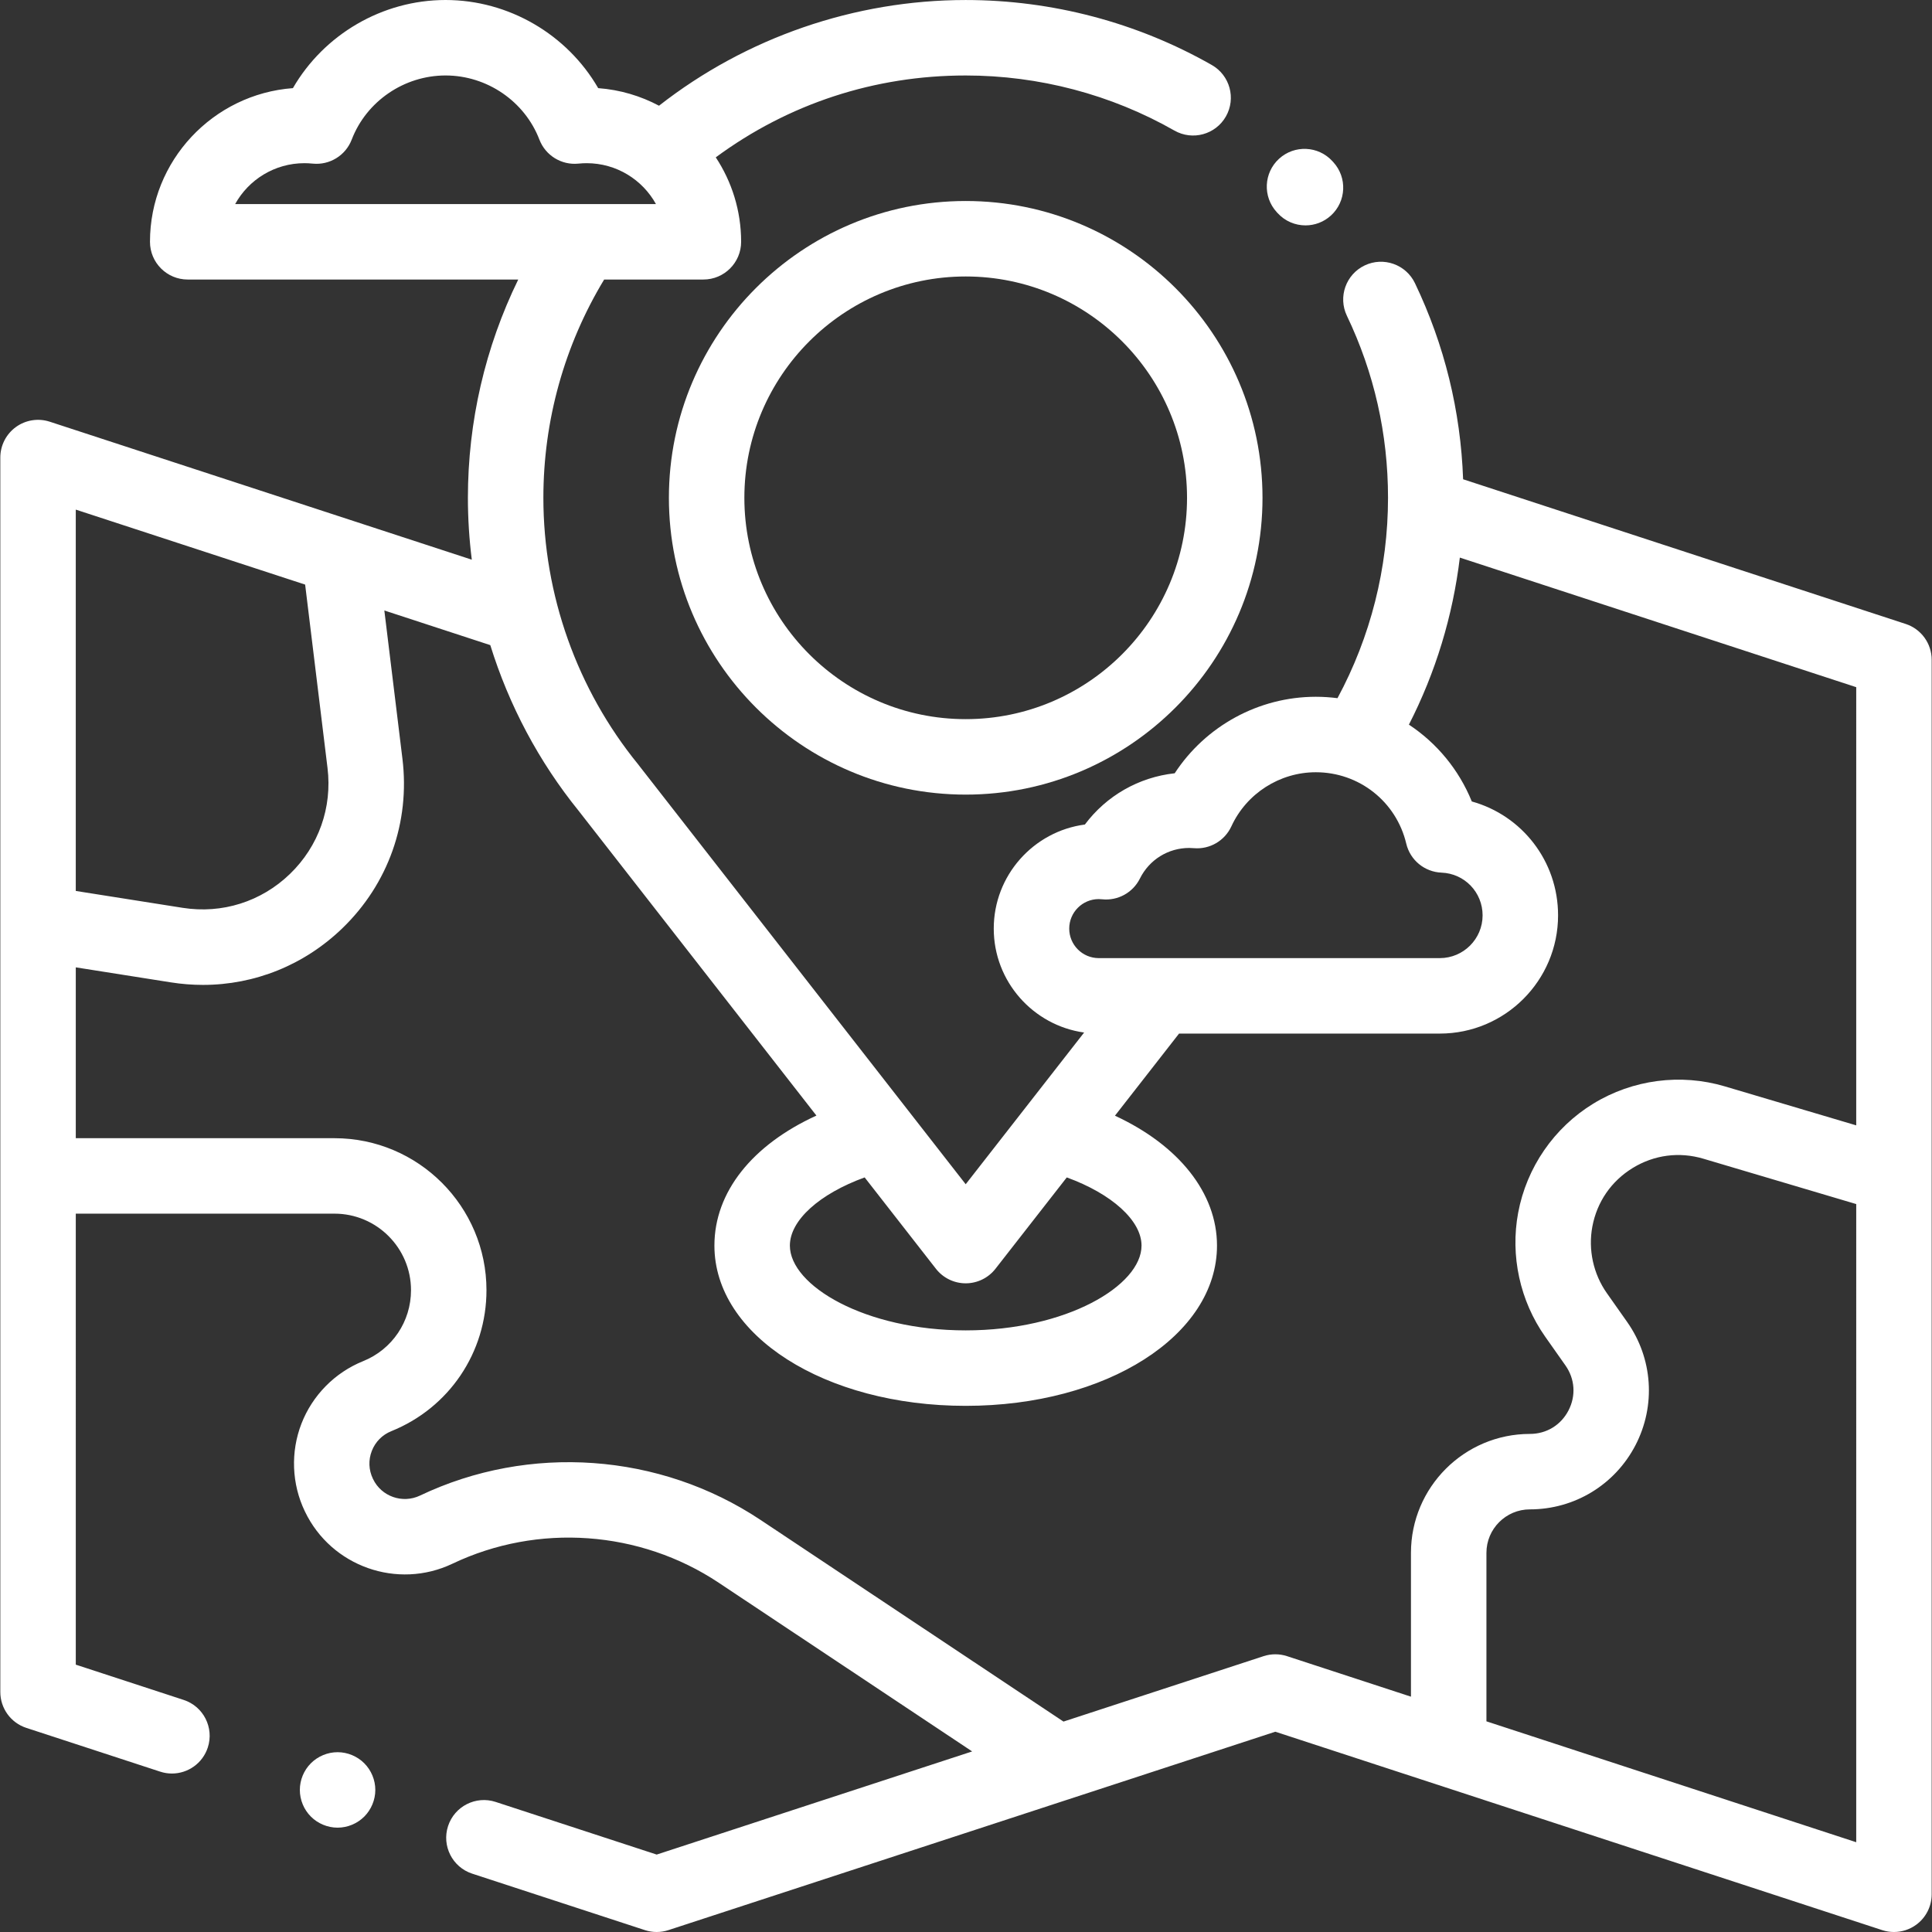 <?xml version="1.0" encoding="UTF-8"?>
<svg xmlns="http://www.w3.org/2000/svg" xmlns:xlink="http://www.w3.org/1999/xlink" xmlns:svgjs="http://svgjs.com/svgjs" version="1.1" width="512" height="512" x="0" y="0" viewBox="0 0 512 512" style="enable-background:new 0 0 512 512" xml:space="preserve">
  <rect x="0" y="0" width="512" height="512" fill="#333333" stroke="none"/>
  <g>
<g xmlns="http://www.w3.org/2000/svg">
	<g>
		<path d="M96.531,467.281c-1.859-1.861-4.44-2.931-7.069-2.931c-2.641,0-5.21,1.07-7.07,2.931c-1.87,1.859-2.93,4.439-2.93,7.069    c0,2.63,1.06,5.21,2.93,7.07c1.86,1.86,4.44,2.93,7.07,2.93c2.63,0,5.2-1.069,7.069-2.93c1.86-1.86,2.931-4.44,2.931-7.07    C99.462,471.72,98.392,469.14,96.531,467.281z" fill="#ffffff" data-original="#000000"/>
	</g>
</g>
<g xmlns="http://www.w3.org/2000/svg">
	<g>
		<path d="M353.342,42.976l-0.255-0.278c-3.73-4.073-10.056-4.35-14.129-0.621c-4.073,3.73-4.351,10.056-0.621,14.129l0.255,0.278    c1.973,2.154,4.671,3.246,7.378,3.246c2.412,0,4.832-0.868,6.751-2.625C356.794,53.374,357.072,47.049,353.342,42.976z" fill="#ffffff" data-original="#000000"/>
	</g>
</g>
<g xmlns="http://www.w3.org/2000/svg">
	<g>
		<path d="M255.921,53.268c-43.372,0-78.656,35.285-78.656,78.656c0,43.372,35.285,78.656,78.656,78.656    c43.372,0,78.656-35.286,78.656-78.656C334.577,88.554,299.292,53.268,255.921,53.268z M255.921,190.581    c-32.344,0-58.656-26.313-58.656-58.656c0-32.343,26.313-58.656,58.656-58.656c32.344,0,58.656,26.313,58.656,58.656    C314.577,164.268,288.263,190.581,255.921,190.581z" fill="#ffffff" data-original="#000000"/>
	</g>
</g>
<g xmlns="http://www.w3.org/2000/svg">
	<g>
		<path d="M505.025,165.354L387.74,127.011c-0.655-18.144-4.931-35.602-12.759-51.961c-2.385-4.982-8.354-7.086-13.337-4.704    c-4.981,2.384-7.088,8.355-4.704,13.337c7.232,15.114,10.899,31.345,10.899,48.241c0,18.61-4.624,36.856-13.39,53.099    c-1.884-0.24-3.799-0.371-5.742-0.371c-15.173,0-29.239,7.783-37.397,20.274c-9.542,1.048-18.1,5.961-23.803,13.582    c-13.612,1.801-24.152,13.483-24.152,27.58c0,14.025,10.435,25.654,23.947,27.545l-31.381,40.203l-15.11-19.367    c-0.057-0.076-0.116-0.149-0.174-0.224l-71.159-91.208c-0.114-0.158-0.233-0.313-0.356-0.465    c-16.2-19.876-25.122-44.967-25.122-70.649c0-20.49,5.573-40.435,16.107-57.846h26.299c5.522,0,10-4.477,10-10    c0-8.258-2.478-15.946-6.72-22.378c19.271-14.209,42.061-21.696,66.234-21.696c19.423,0,38.552,5.049,55.316,14.602    c4.797,2.731,10.904,1.06,13.639-3.739c2.734-4.798,1.061-10.905-3.738-13.639C301.36,5.961,278.808,0.005,255.921,0.005    c-29.406,0-58.183,9.937-81.275,28.012c-4.875-2.59-10.329-4.231-16.118-4.66C150.317,9.148,134.843,0,118.076,0    c-16.767,0-32.24,9.148-40.451,23.357c-21.15,1.566-37.878,19.232-37.878,40.722c0,5.523,4.478,10,10,10h87.593    c-8.756,17.928-13.34,37.667-13.34,57.846c0,5.5,0.351,10.976,1.034,16.398L13.19,111.757c-3.046-0.995-6.385-0.471-8.978,1.409    c-2.595,1.881-4.13,4.892-4.13,8.096v327.141c0,4.325,2.781,8.161,6.893,9.505l35.479,11.6c1.032,0.338,2.079,0.498,3.109,0.498    c4.208-0.001,8.124-2.679,9.503-6.896c1.716-5.249-1.147-10.896-6.397-12.612l-28.586-9.346V321.631h68.556    c11.184,0,20.282,9.099,20.282,20.282c0,8.315-4.983,15.699-12.696,18.81c-7.469,3.012-13.423,9.045-16.336,16.554    c-2.913,7.508-2.587,15.979,0.883,23.21c0.004,0.01,0.047,0.1,0.052,0.109c6.979,14.552,24.513,20.742,39.081,13.803    c22.646-10.789,49.683-8.855,70.563,5.043l67.163,44.707l-83.605,27.333l-42.673-13.951c-5.25-1.719-10.896,1.148-12.612,6.397    c-1.716,5.249,1.148,10.896,6.397,12.612l45.78,14.967c2.02,0.66,4.195,0.66,6.215,0l160.838-52.583l160.837,52.583    c1.016,0.332,2.064,0.495,3.106,0.495c2.083,0,4.143-0.65,5.871-1.904c2.595-1.881,4.13-4.892,4.13-8.096V311.55    c0.001-0.028,0.002-0.056,0.002-0.084V174.859C511.918,170.533,509.137,166.698,505.025,165.354z M283.356,246.09    c0-4.313,3.508-7.821,7.82-7.821c0.272,0,0.566,0.017,0.872,0.05c4.151,0.451,8.17-1.737,10.036-5.488    c2.489-5.005,7.5-8.114,13.078-8.114c0.365,0,0.772,0.019,1.243,0.059c4.183,0.356,8.157-1.958,9.919-5.781    c4.013-8.712,12.799-14.341,22.384-14.341c11.469,0,21.323,7.779,23.964,18.918c1.036,4.37,4.858,7.514,9.347,7.686    c6.103,0.234,10.884,5.207,10.884,11.319c0,6.25-5.084,11.333-11.333,11.333h-90.393    C286.864,253.911,283.356,250.402,283.356,246.09z M248.036,336.243c1.895,2.429,4.803,3.849,7.884,3.849    c3.08,0,5.989-1.419,7.884-3.847l18.902-24.216c11.937,4.341,19.811,11.444,19.811,18.063c0,10.608-19.927,22.473-46.596,22.473    c-26.669,0-46.596-11.864-46.596-22.473c0-6.724,7.893-13.731,19.818-18.065L248.036,336.243z M62.32,54.078    c3.562-6.452,10.46-10.834,18.366-10.834c0.687,0,1.425,0.039,2.194,0.116c4.485,0.448,8.712-2.16,10.327-6.365    C97.112,26.83,107.106,20,118.076,20c10.971,0,20.964,6.83,24.868,16.995c1.614,4.206,5.841,6.813,10.327,6.366    c0.77-0.077,1.508-0.116,2.194-0.116c7.907,0,14.805,4.383,18.368,10.834H62.32z M20.082,236.11V135.052l60.784,19.872    l5.929,48.591c1.282,10.505-2.35,20.747-9.964,28.098c-7.614,7.352-17.976,10.62-28.431,8.97L20.082,236.11z M491.919,488.209    l-98-32.038v-44.651c0-6.352,5.168-11.52,11.52-11.52c11.816,0,22.537-6.516,27.979-17.005c5.442-10.489,4.595-23.006-2.21-32.666    l-5.38-7.637c-3.582-5.086-4.982-11.511-3.841-17.627c1.222-6.548,5.024-12.067,10.706-15.543    c5.683-3.476,12.328-4.346,18.716-2.451l40.511,12.021V488.209z M491.919,298.234l-34.821-10.333    c-11.714-3.475-24.413-1.813-34.84,4.563c-10.425,6.376-17.689,16.923-19.932,28.935c-2.126,11.386,0.481,23.347,7.15,32.814    l5.38,7.637c2.524,3.584,2.826,8.047,0.808,11.938c-2.018,3.891-5.842,6.215-10.226,6.215c-17.38,0-31.52,14.14-31.52,31.52    v38.113l-32.839-10.736c-2.02-0.661-4.196-0.661-6.215-0.001l-53.029,17.337l-80.286-53.442    c-26.704-17.777-61.285-20.25-90.247-6.45c-4.637,2.206-10.223,0.239-12.433-4.366c-0.005-0.01-0.047-0.101-0.052-0.11    c-1.119-2.332-1.22-4.944-0.284-7.355c0.936-2.411,2.771-4.272,5.171-5.239c15.318-6.179,25.216-20.843,25.216-37.358    c0-22.212-18.07-40.282-40.282-40.282H20.083v-45.275l25.2,3.979c2.844,0.449,5.684,0.671,8.499,0.671    c13.721,0,26.844-5.258,36.942-15.007c12.17-11.75,17.975-28.118,15.926-44.91l-4.797-39.307l28.079,9.18    c4.934,15.916,12.857,30.877,23.441,43.943c0.035,0.045,0.069,0.091,0.104,0.136l62.881,80.597    c-16.971,7.755-27.033,20.24-27.033,34.451c0,23.816,29.252,42.473,66.595,42.473s66.595-18.656,66.595-42.473    c0-13.939-10.154-26.607-27.044-34.418l16.989-21.765h69.11c17.277,0,31.333-14.057,31.333-31.333    c0-14.394-9.589-26.5-22.862-30.18c-3.431-8.461-9.301-15.491-16.667-20.36c7.083-13.831,11.636-28.825,13.498-44.269    l105.047,34.343V298.234z" fill="#ffffff" data-original="#000000"/>
	</g>
</g>















</g>
</svg>
